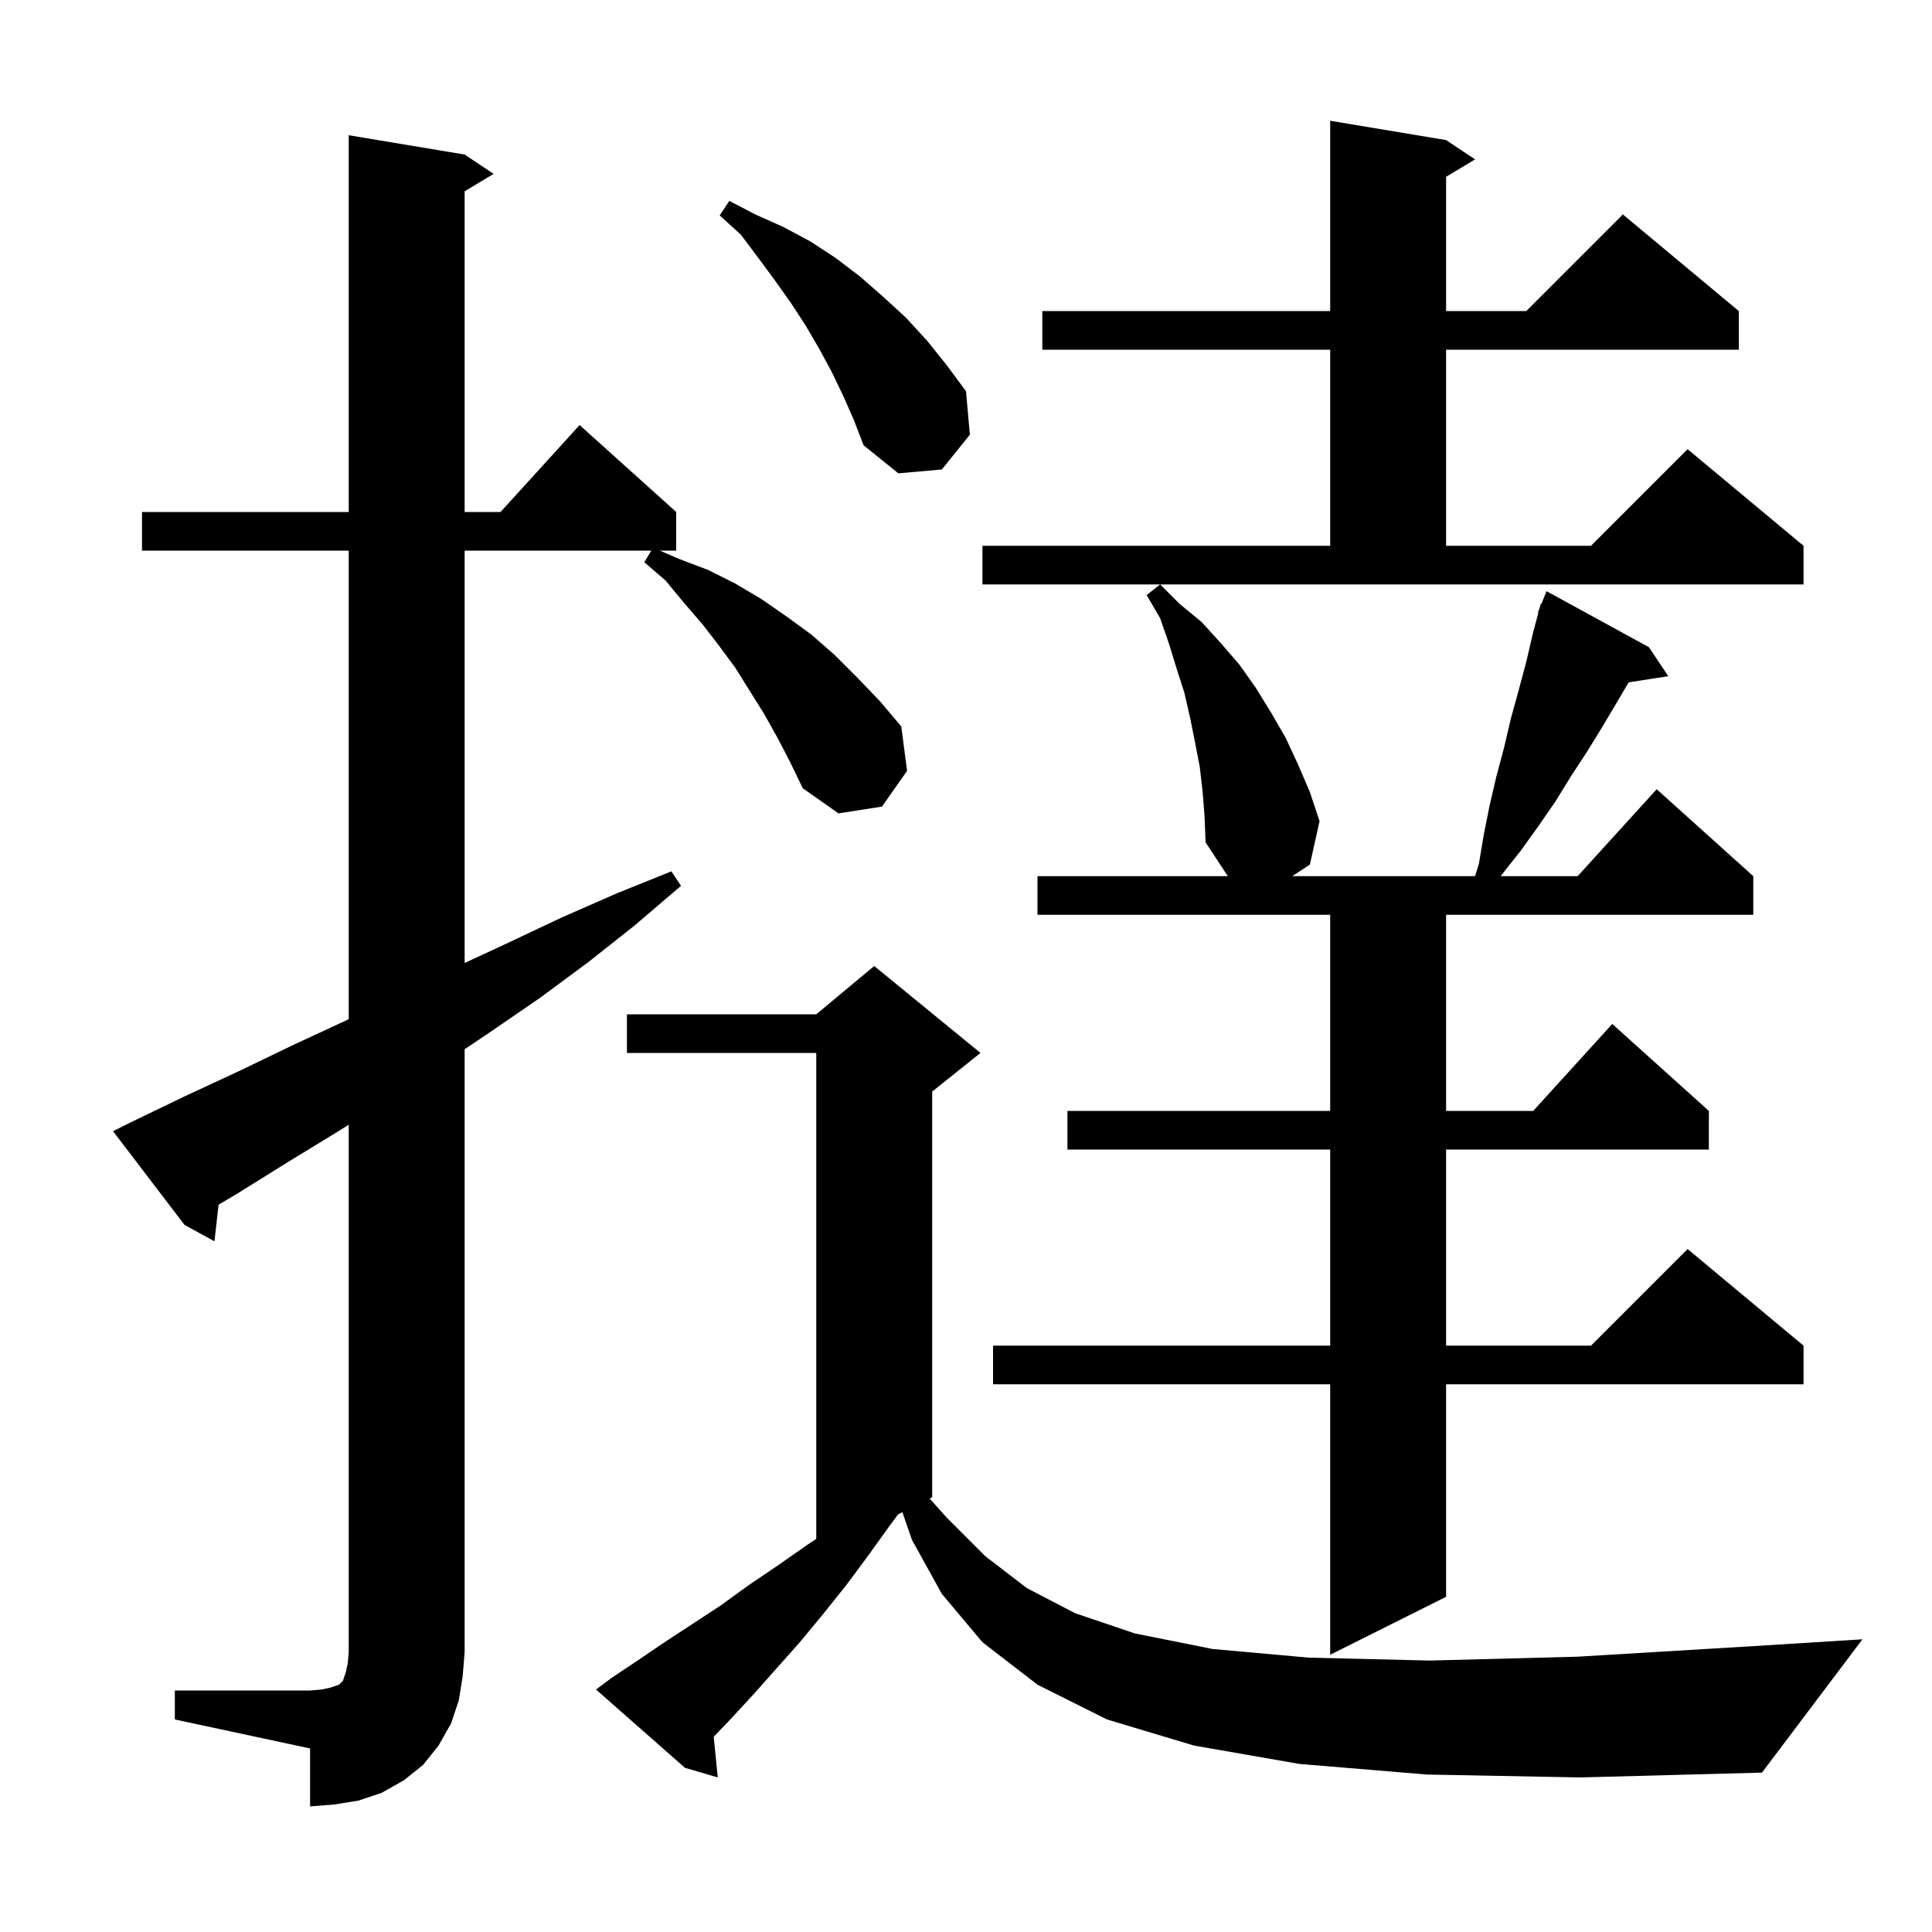 <svg xmlns="http://www.w3.org/2000/svg" xmlns:xlink="http://www.w3.org/1999/xlink" version="1.1" baseProfile="full" viewBox="0 0 200 200" width="200" height="200">
<g fill="black">
<path d="M 18.1 175.0 L 32.1 175.0 L 33.3 174.9 L 34.2 174.7 L 35.1 174.4 L 35.5 174.0 L 35.8 173.1 L 36.0 172.2 L 36.1 171.0 L 36.1 116.429 L 35.2 117.0 L 29.8 120.3 L 24.5 123.6 L 22.627 124.71 L 22.2 128.5 L 19.1 126.8 L 11.7 117.1 L 13.5 116.2 L 19.1 113.5 L 24.7 110.9 L 30.3 108.2 L 35.9 105.6 L 36.1 105.502 L 36.1 57.0 L 14.7 57.0 L 14.7 53.0 L 36.1 53.0 L 36.1 14.0 L 48.1 16.0 L 51.1 18.0 L 48.1 19.8 L 48.1 53.0 L 51.818 53.0 L 60.0 44.0 L 70.0 53.0 L 70.0 57.0 L 68.3 57.0 L 70.4 57.9 L 73.3 59.0 L 76.1 60.4 L 78.8 62.0 L 81.4 63.8 L 84.0 65.7 L 86.4 67.8 L 88.8 70.2 L 91.1 72.6 L 93.3 75.2 L 93.9 79.8 L 91.3 83.5 L 86.8 84.2 L 83.1 81.6 L 81.8 78.9 L 80.5 76.4 L 79.1 73.9 L 76.1 69.1 L 74.4 66.8 L 72.7 64.6 L 70.8 62.4 L 68.9 60.1 L 66.7 58.2 L 67.42 57.0 L 48.1 57.0 L 48.1 99.689 L 52.6 97.6 L 58.1 95.0 L 63.8 92.5 L 69.5 90.2 L 70.5 91.7 L 65.7 95.8 L 60.9 99.6 L 55.9 103.3 L 50.8 106.8 L 48.1 108.617 L 48.1 171.0 L 47.9 173.5 L 47.5 176.0 L 46.7 178.4 L 45.4 180.7 L 43.8 182.7 L 41.8 184.3 L 39.5 185.6 L 37.1 186.4 L 34.6 186.8 L 32.1 187.0 L 32.1 181.0 L 18.1 178.0 Z M 147.7 183.7 L 134.5 182.6 L 123.6 180.7 L 114.6 178.0 L 107.4 174.4 L 101.7 170.0 L 97.5 165.0 L 94.4 159.4 L 93.416 156.542 L 92.98 156.76 L 92.2 157.8 L 89.9 161.0 L 87.6 164.1 L 85.2 167.1 L 82.8 170.0 L 78.0 175.4 L 75.6 178.0 L 73.885 179.787 L 74.3 184.0 L 70.9 183.0 L 61.7 174.9 L 63.3 173.7 L 66.0 171.9 L 68.8 170.0 L 74.6 166.2 L 77.5 164.1 L 80.6 162.0 L 83.6 159.9 L 84.5 159.309 L 84.5 109.0 L 64.9 109.0 L 64.9 105.0 L 84.5 105.0 L 90.5 100.0 L 101.5 109.0 L 96.5 113.0 L 96.5 155.0 L 96.24 155.13 L 98.0 157.1 L 102.0 161.1 L 106.3 164.4 L 111.3 167.0 L 117.5 169.1 L 125.5 170.7 L 135.5 171.6 L 148.0 171.9 L 163.3 171.5 L 181.6 170.4 L 192.8 169.7 L 182.4 183.5 L 163.6 184.0 Z M 124.5 82.0 L 124.2 79.4 L 123.7 76.8 L 123.2 74.3 L 122.6 71.7 L 121.8 69.2 L 121.0 66.6 L 120.1 64.0 L 118.7 61.6 L 120.1 60.5 L 122.1 62.5 L 124.4 64.4 L 126.4 66.6 L 128.3 68.8 L 130.0 71.2 L 131.6 73.8 L 133.1 76.4 L 134.4 79.2 L 135.6 82.0 L 136.6 85.0 L 135.6 89.5 L 133.776 90.7 L 152.697 90.7 L 153.1 89.4 L 153.6 86.4 L 154.2 83.4 L 154.9 80.4 L 155.7 77.4 L 156.4 74.4 L 157.2 71.5 L 158.0 68.5 L 158.7 65.5 L 159.255 63.417 L 159.2 63.4 L 159.372 62.979 L 159.5 62.5 L 159.559 62.524 L 160.1 61.2 L 170.7 67.0 L 172.7 70.0 L 168.605 70.635 L 165.9 75.2 L 164.3 77.8 L 162.6 80.4 L 161.0 83.0 L 159.2 85.6 L 157.4 88.1 L 155.5 90.5 L 155.364 90.7 L 163.318 90.7 L 171.5 81.7 L 181.5 90.7 L 181.5 94.7 L 149.7 94.7 L 149.7 115.0 L 158.718 115.0 L 166.9 106.0 L 176.9 115.0 L 176.9 119.0 L 149.7 119.0 L 149.7 139.3 L 164.7 139.3 L 174.7 129.3 L 186.7 139.3 L 186.7 143.3 L 149.7 143.3 L 149.7 165.3 L 137.7 171.3 L 137.7 143.3 L 102.8 143.3 L 102.8 139.3 L 137.7 139.3 L 137.7 119.0 L 110.5 119.0 L 110.5 115.0 L 137.7 115.0 L 137.7 94.7 L 107.4 94.7 L 107.4 90.7 L 127.103 90.7 L 124.8 87.2 L 124.7 84.6 Z M 101.7 56.5 L 137.7 56.5 L 137.7 36.2 L 107.9 36.2 L 107.9 32.2 L 137.7 32.2 L 137.7 12.5 L 149.7 14.5 L 152.7 16.5 L 149.7 18.3 L 149.7 32.2 L 158.0 32.2 L 168.0 22.2 L 180.0 32.2 L 180.0 36.2 L 149.7 36.2 L 149.7 56.5 L 164.7 56.5 L 174.7 46.5 L 186.7 56.5 L 186.7 60.5 L 101.7 60.5 Z M 87.3 41.0 L 86.1 38.5 L 84.8 36.1 L 83.4 33.7 L 81.9 31.4 L 80.2 29.0 L 78.5 26.7 L 76.7 24.3 L 74.5 22.3 L 75.5 20.8 L 78.2 22.2 L 81.1 23.5 L 83.9 25.0 L 86.5 26.7 L 89.0 28.6 L 91.4 30.7 L 93.8 32.9 L 96.0 35.3 L 98.0 37.8 L 100.0 40.5 L 100.4 45.0 L 97.5 48.6 L 93.0 49.0 L 89.4 46.1 L 88.4 43.5 Z " />
</g>
</svg>
